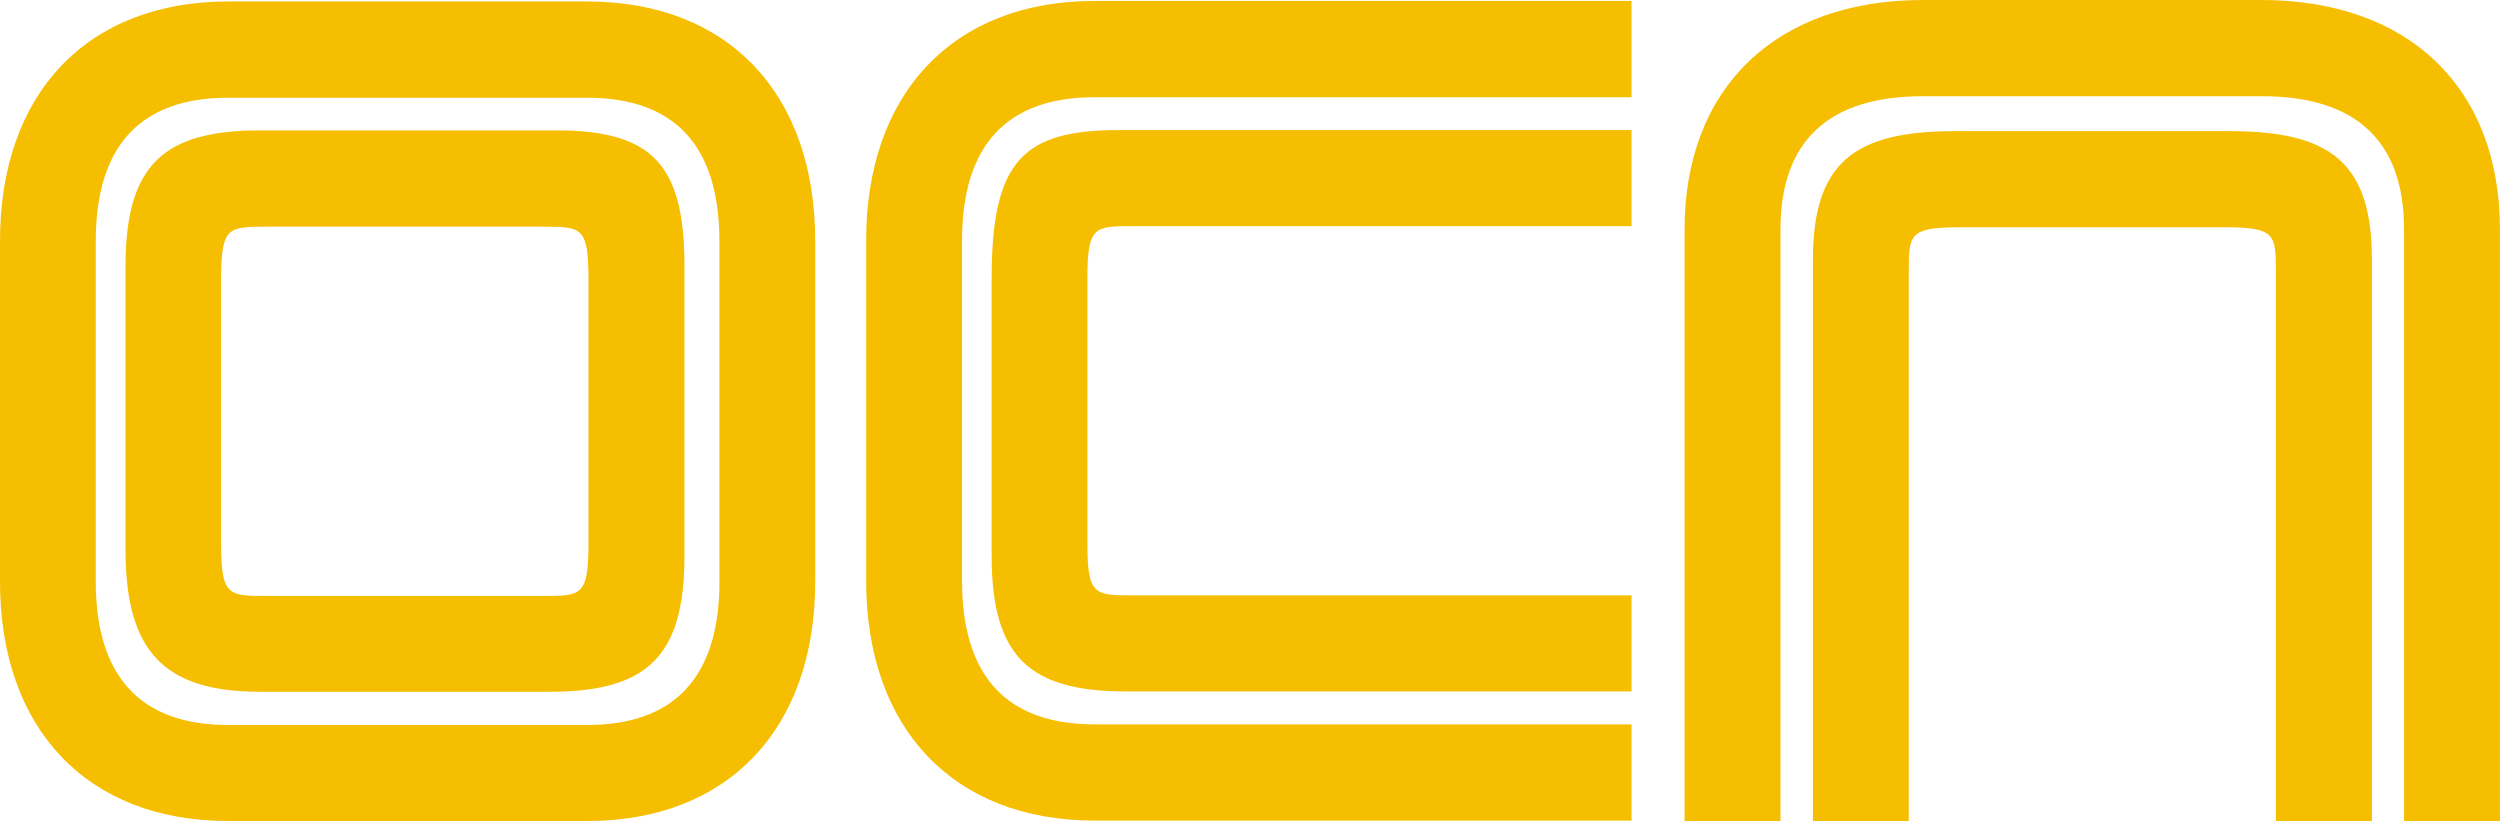 <?xml version="1.0" encoding="utf-8"?>
<!-- Generator: Adobe Illustrator 26.0.3, SVG Export Plug-In . SVG Version: 6.00 Build 0)  -->
<svg version="1.1" id="Layer_1" xmlns="http://www.w3.org/2000/svg" xmlns:xlink="http://www.w3.org/1999/xlink" x="0px" y="0px"
	 viewBox="0 0 457.88 150.41" style="enable-background:new 0 0 457.88 150.41;" xml:space="preserve">
<style type="text/css">
	.st0{fill:#F6BE00;}
</style>
<path class="st0" d="M107.56,0.27H41.79C15.99,0.27,0,17.08,0,44.15v62.35c0,27.04,15.99,43.87,41.79,43.87h65.76
	c25.76,0,41.76-16.83,41.76-43.87V44.15C149.32,17.08,133.32,0.27,107.56,0.27z M131.77,106.5c0,17.4-8.14,26.28-24.21,26.28H41.79
	c-16.09,0-24.25-8.88-24.25-26.28V44.15c0-17.4,8.16-26.25,24.25-26.25h65.76c16.07,0,24.21,8.85,24.21,26.25V106.5z M101.87,23.88
	H47.66c-17.66,0-24.67,6.28-24.67,24.85v51.96c0,18.59,7.01,26.01,24.67,26.01h53c17.65,0,24.7-6.25,24.7-24.82V48.74
	C125.36,30.16,119.5,23.88,101.87,23.88z M107.78,99.47c0,9.68-1.29,9.68-8.3,9.68H48.84c-7.05,0-8.34,0-8.34-9.68V51.11
	c0-9.59,1.29-9.59,8.34-9.59h50.64c7.01,0,8.3,0,8.3,9.59V99.47z M408.42,24.02h-50.46c-18.47,0-25.92,5.87-25.92,23.58v102.81
	h17.55V49.97c0-7.07,0-8.35,9.58-8.35h48.08c9.59,0,9.59,1.28,9.59,8.35v100.44h17.58V47.59C434.42,29.89,426.96,24.02,408.42,24.02
	z M414.23,0H352.2c-26.95,0-43.67,16.09-43.67,42.02v108.39h17.57V42.02c0-16.17,8.77-24.4,26.09-24.4h62.04
	c17.3,0,26.08,8.22,26.08,24.4v108.39h17.56V42.02C457.88,16.09,441.16,0,414.23,0z M181.62,51.06v50.75
	c0,18.57,7.01,24.83,24.69,24.83h92.51v-17.6H207.5c-7.07,0-8.34,0-8.34-9.61V51.06c0-9.64,1.27-9.64,8.34-9.64h91.32V23.82H205.1
	C187.44,23.82,181.62,29.29,181.62,51.06z M158.64,44.04v62.35c0,27.07,16.01,43.9,41.83,43.9h98.35v-17.62h-98.35
	c-16.1,0-24.27-8.82-24.27-26.28V44.04c0-17.4,8.17-26.23,24.27-26.23h98.35V0.17h-98.35C174.65,0.17,158.64,17,158.64,44.04z"/>
</svg>
